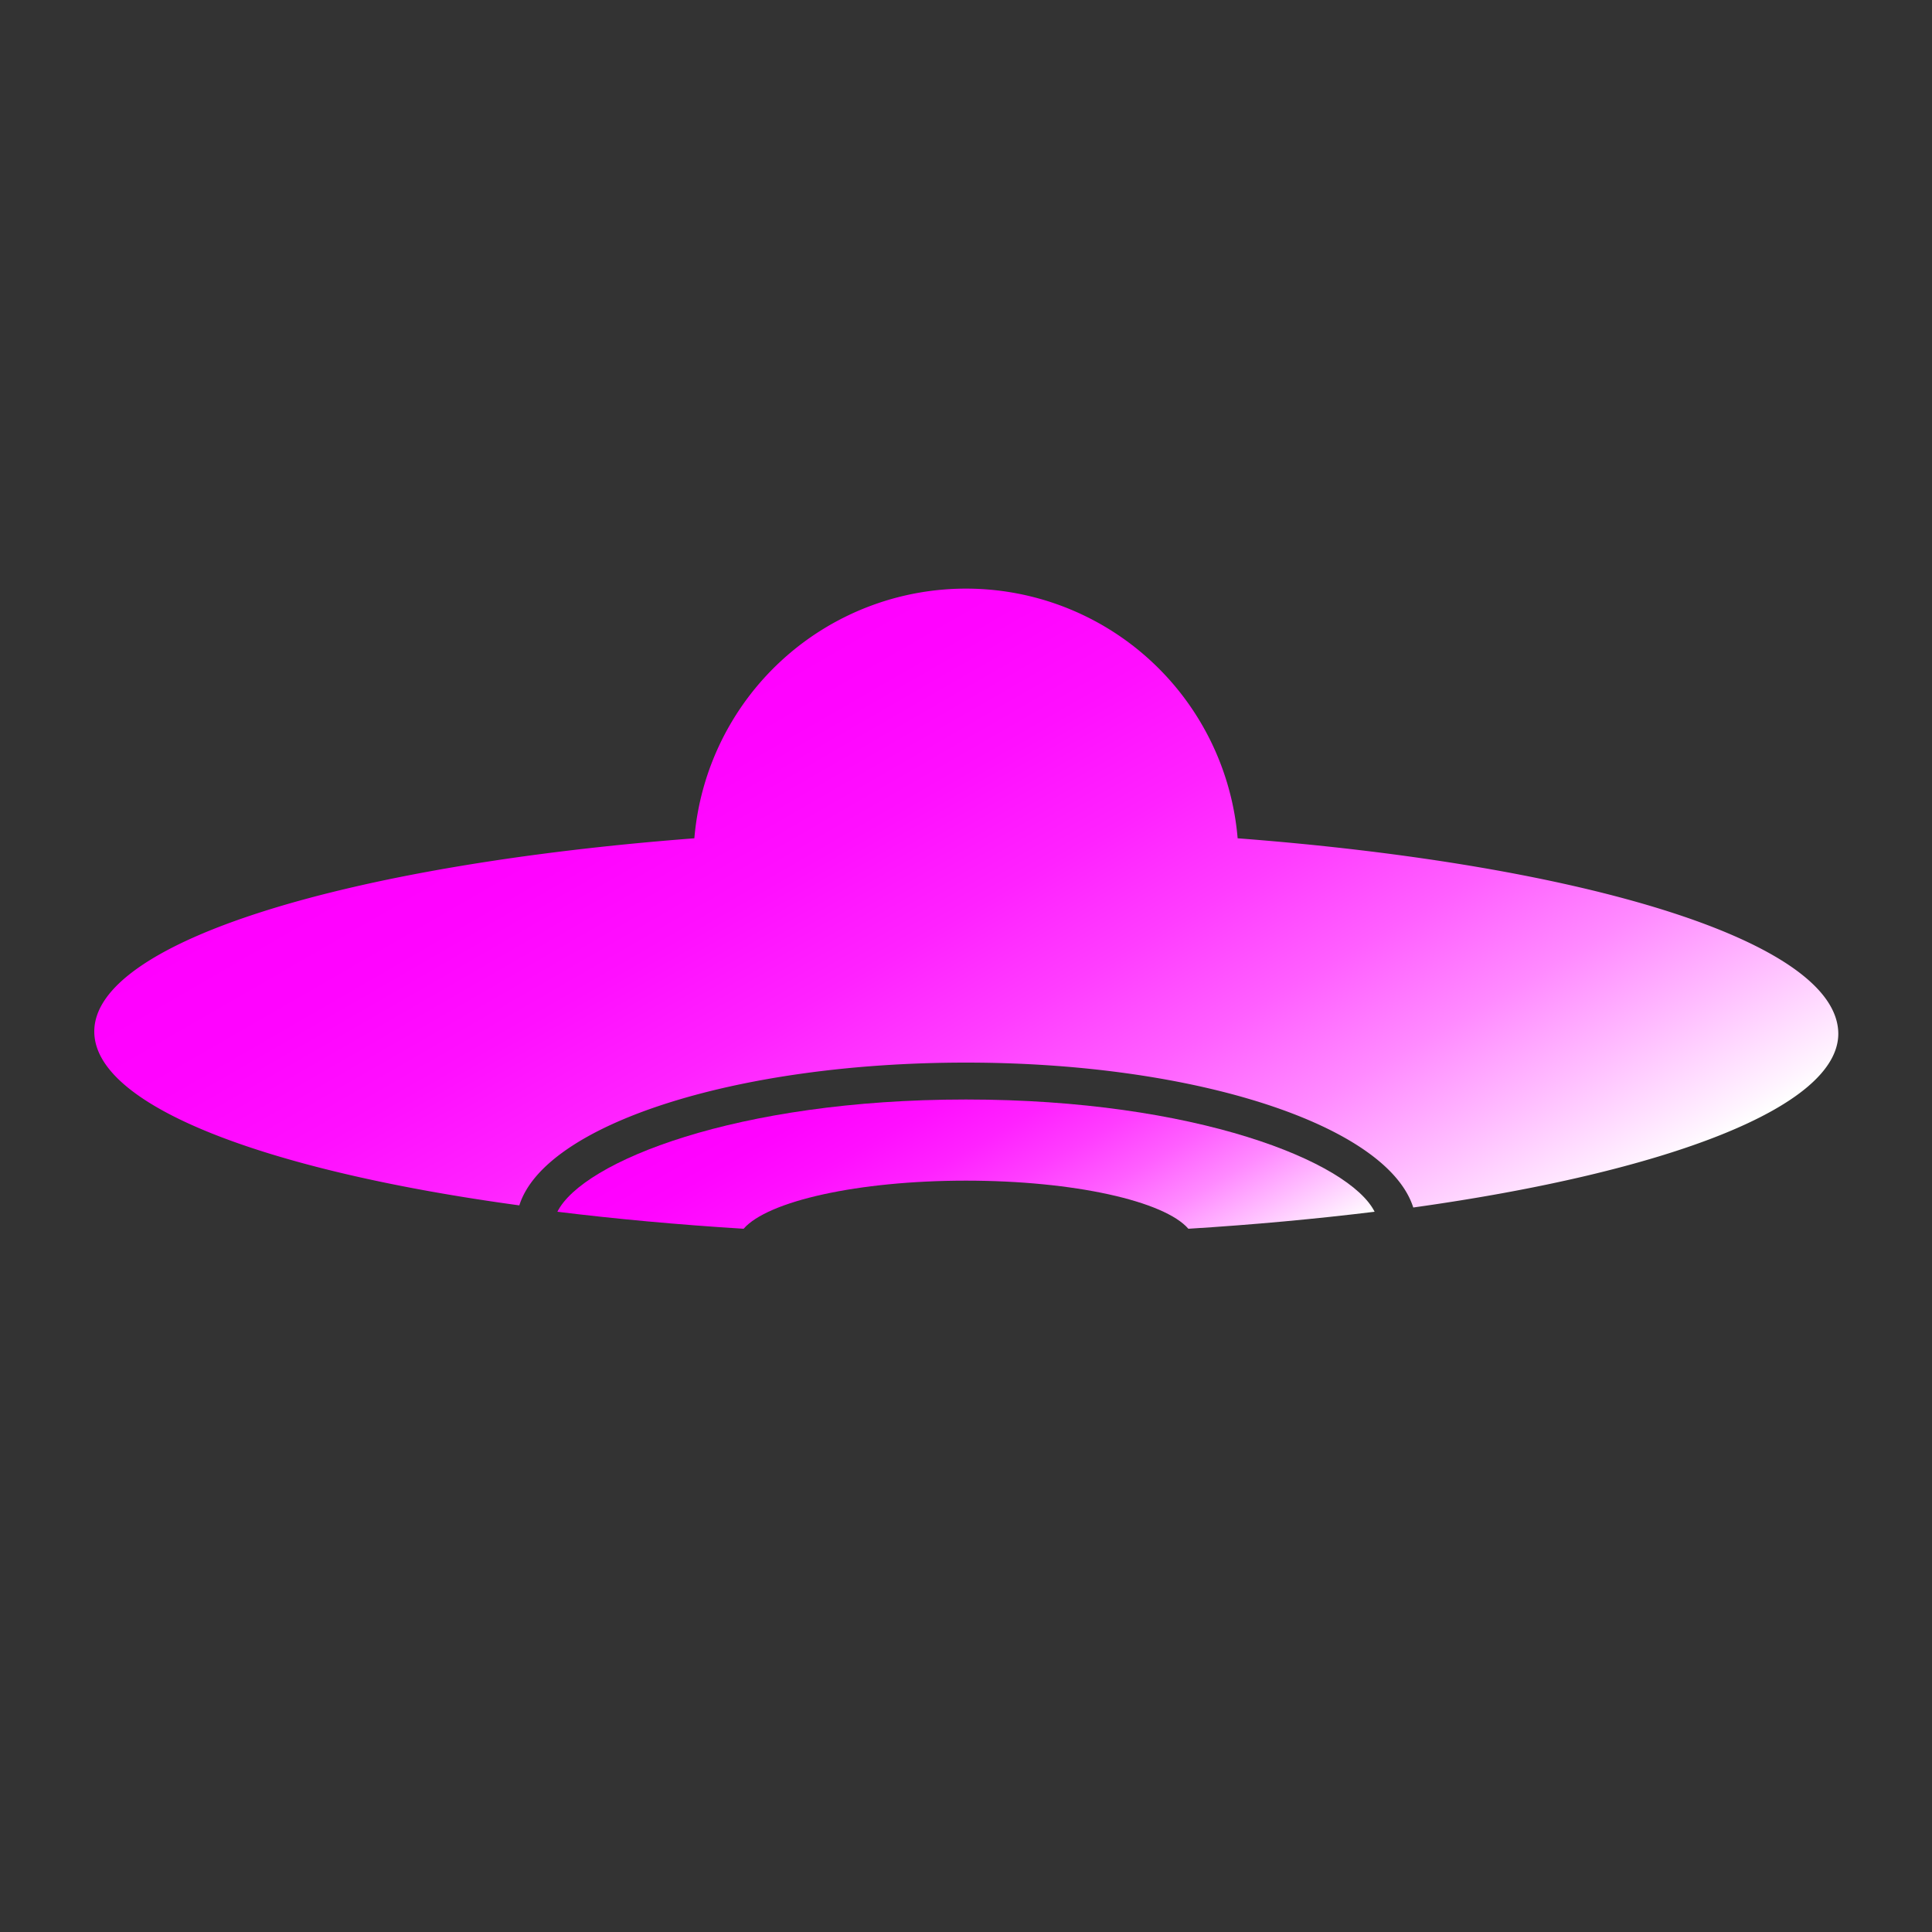 <svg id="Layer_1" data-name="Layer 1" xmlns="http://www.w3.org/2000/svg" xmlns:xlink="http://www.w3.org/1999/xlink" viewBox="0 0 100 100"><rect x="0" y="0" width="100" height="100" fill="#333333" stroke="none"/><defs><style>.cls-1{fill:url(#linear-gradient);}.cls-2{fill:url(#linear-gradient-2);}</style><linearGradient id="linear-gradient" x1="55.29" y1="71.87" x2="44.39" y2="53" gradientUnits="userSpaceOnUse"><stop offset="0" stop-color="#fff"/><stop offset="0.02" stop-color="#fff4ff"/><stop offset="0.14" stop-color="#ffbcff"/><stop offset="0.25" stop-color="#ff8aff"/><stop offset="0.37" stop-color="#ff5fff"/><stop offset="0.49" stop-color="#ff3dff"/><stop offset="0.61" stop-color="#f2f"/><stop offset="0.74" stop-color="#ff0fff"/><stop offset="0.87" stop-color="#ff04ff"/><stop offset="1" stop-color="#f0f"/></linearGradient><linearGradient id="linear-gradient-2" x1="62.17" y1="74.49" x2="37.83" y2="32.33" xlink:href="#linear-gradient"/></defs><title>Artboard 7</title><path class="cls-1" d="M50,56.91c-11.9,0-19.85,3.22-21.15,5.81,3,.37,6.25.67,9.64.88,1.24-1.43,5.92-2.49,11.51-2.49s10.27,1.06,11.51,2.49c3.39-.21,6.61-.51,9.64-.88C69.85,60.13,61.9,56.91,50,56.91Z"/><path class="cls-2" d="M64.06,43.39a14.11,14.11,0,0,0-28.12,0c-18,1.38-31.06,5.35-31.06,10,0,3.84,8.81,7.2,22,9C28.19,58.23,38,55,50,55s21.81,3.28,23.15,7.5c13.16-1.84,22-5.2,22-9C95.12,48.74,82.09,44.77,64.06,43.39Z"/></svg>